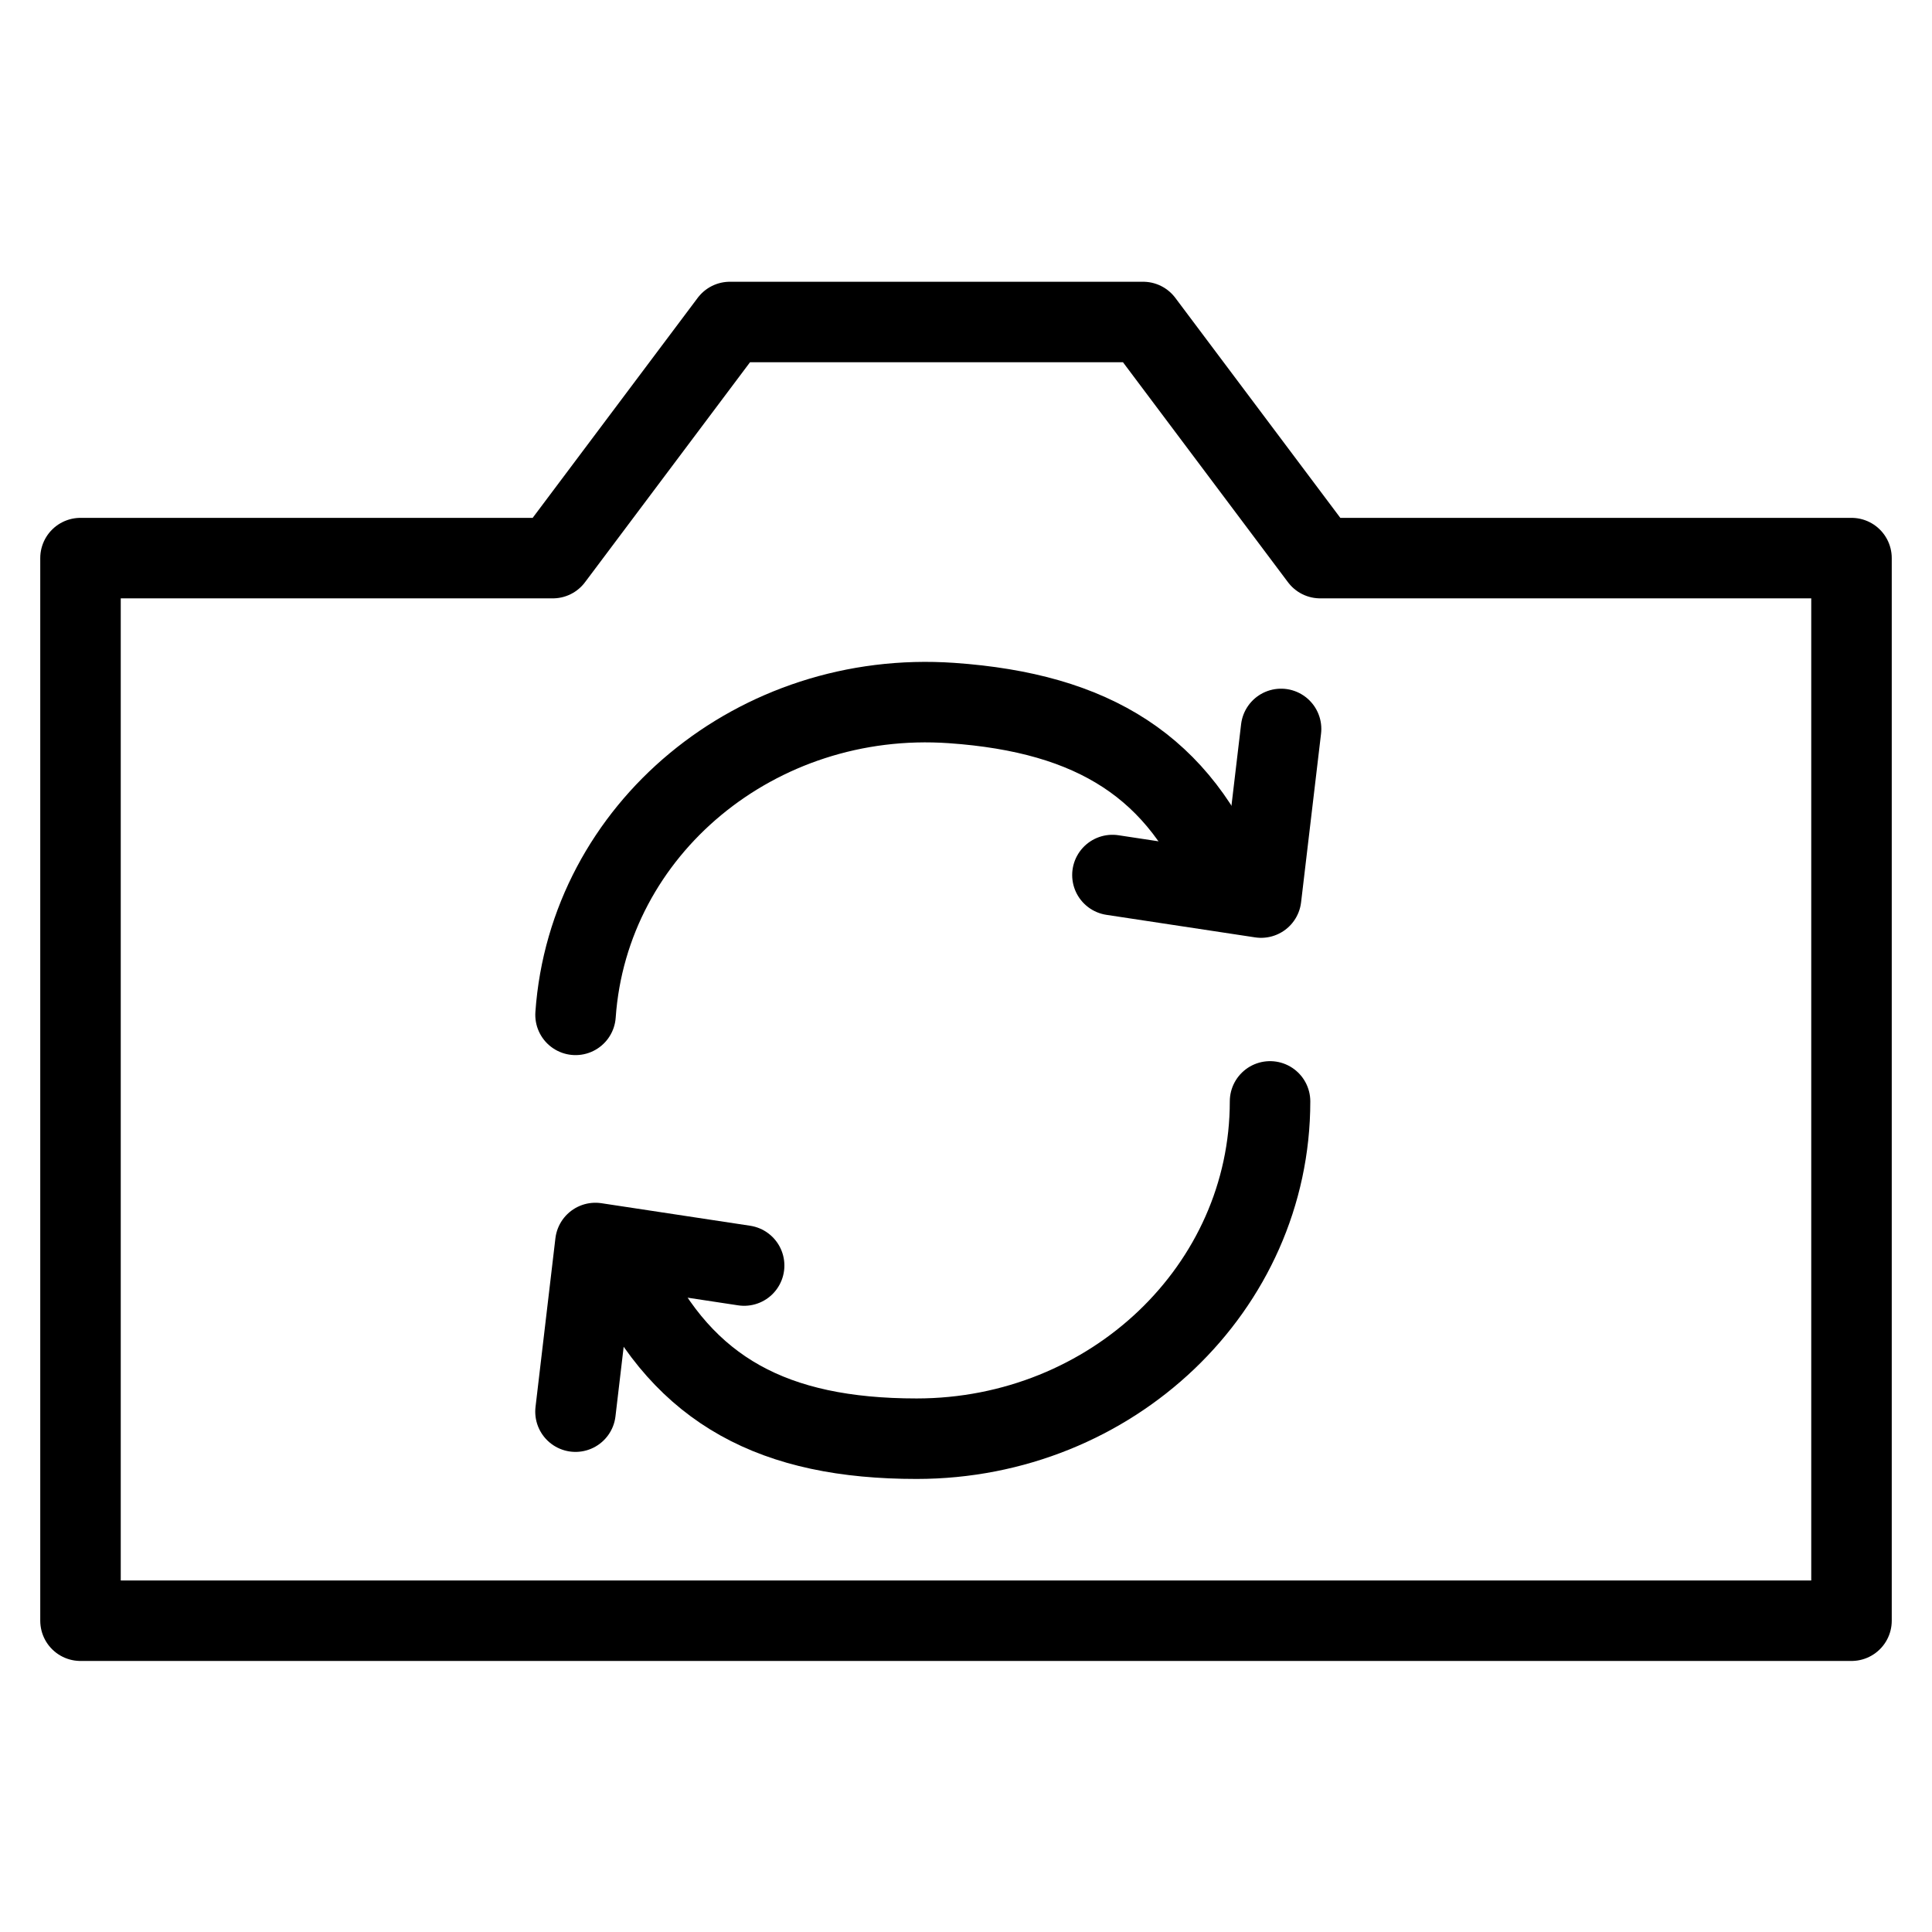 <?xml version="1.0" encoding="UTF-8"?>
<svg width="24px" height="24px" viewBox="0 0 24 24" version="1.1" xmlns="http://www.w3.org/2000/svg" xmlns:xlink="http://www.w3.org/1999/xlink">
    <!-- Generator: Sketch 64 (93537) - https://sketch.com -->
    <title>Icon_Flip-Camera</title>
    <desc>Created with Sketch.</desc>
    <g id="Icon_Flip-Camera" stroke="none" stroke-width="1" fill="none" fill-rule="evenodd" stroke-linecap="round" stroke-linejoin="round">
        <polygon id="Stroke-4147" stroke="#000000" points="23 20.133 1 20.133 1 6.933 6.867 6.933 9.067 4 14.2 4 16.4 6.933 23 6.933"></polygon>
        <path d="M7.286,12.89 C7.286,10.576 9.252,8.7 11.677,8.7 C13.447,8.7 14.561,9.293 15.256,10.733" id="Stroke-25" stroke="#000000" transform="translate(11.271, 10.795) rotate(4) translate(-11.271, -10.795) "></path>
        <polyline id="Stroke-255" stroke="#000000" points="15.914 9.055 15.666 11.15 13.819 10.87"></polyline>
        <path d="M7.807,17.872 C7.807,15.558 9.773,13.682 12.198,13.682 C13.968,13.682 15.082,14.275 15.777,15.714" id="Stroke-25-Copy" stroke="#000000" transform="translate(11.792, 15.777) rotate(-180) translate(-11.792, -15.777) "></path>
        <polyline id="Stroke-255-Copy" stroke="#000000" transform="translate(8.197, 16.488) rotate(-180) translate(-8.197, -16.488) " points="9.245 15.44 8.998 17.535 7.15 17.255"></polyline>
    </g>
</svg>
